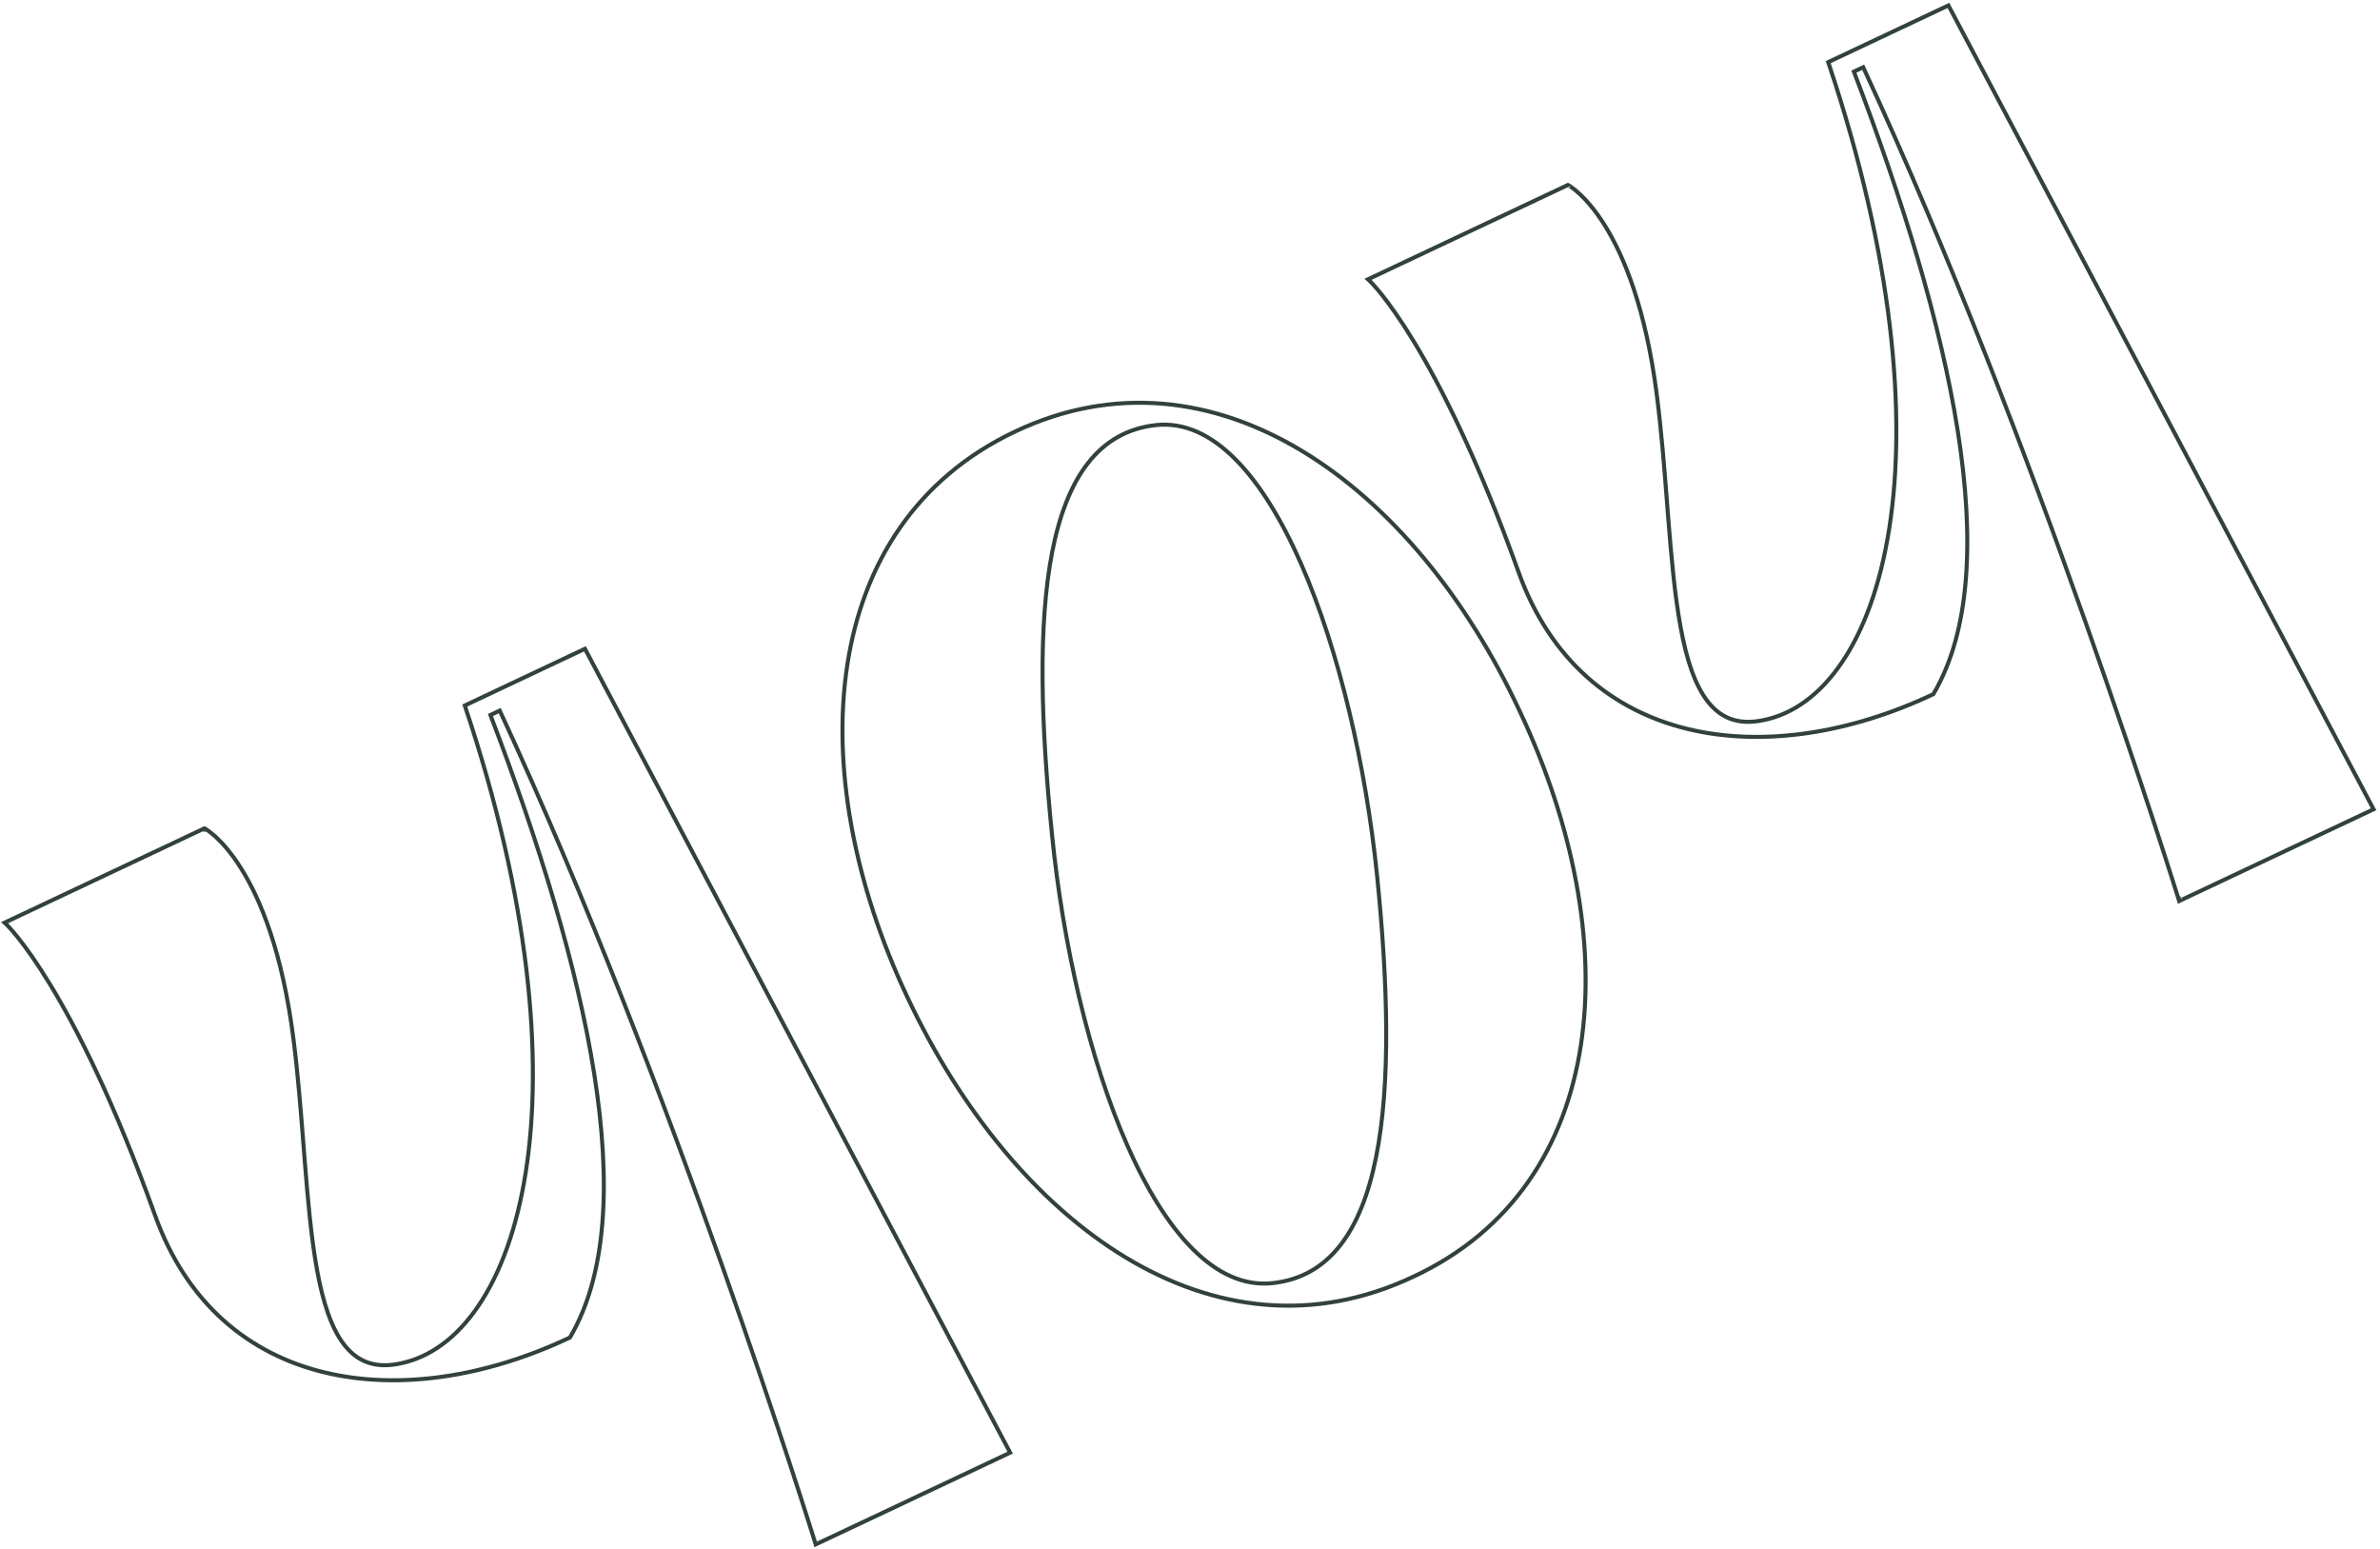 <svg width="590" height="384" viewBox="0 0 590 384" fill="none" xmlns="http://www.w3.org/2000/svg">
<path d="M115.616 174.699L115.214 174.889L115.355 175.31C131.299 222.97 134.718 262.256 130.367 290.333C126.009 318.457 113.901 335.145 98.976 338.03L98.971 338.031C95.894 338.661 93.289 338.504 91.066 337.702C88.844 336.899 86.967 335.437 85.367 333.394C82.15 329.289 80.081 322.884 78.625 314.977C77.172 307.084 76.344 297.773 75.558 287.91C75.454 286.599 75.35 285.279 75.246 283.951C74.567 275.295 73.863 266.32 72.755 257.619C70.016 236.011 64.597 222.993 59.834 215.363C57.453 211.548 55.237 209.082 53.607 207.565C52.791 206.806 52.123 206.285 51.654 205.951C51.419 205.784 51.234 205.664 51.106 205.584C51.041 205.545 50.991 205.515 50.956 205.495C50.939 205.485 50.925 205.477 50.915 205.471L50.903 205.464L50.899 205.462L50.898 205.462C50.897 205.461 50.897 205.461 50.66 205.901L50.897 205.461L50.674 205.342L50.446 205.449L1.787 228.409L1.122 228.723L1.657 229.226L1.657 229.226L1.657 229.226L1.659 229.227L1.666 229.234L1.699 229.266C1.729 229.295 1.774 229.34 1.835 229.401C1.957 229.525 2.14 229.715 2.383 229.979C2.867 230.506 3.585 231.327 4.513 232.49C6.369 234.816 9.061 238.513 12.391 243.981C19.052 254.916 28.261 272.932 38.423 301.216C46.293 323.187 61.725 335.652 80.338 340.176C98.927 344.695 120.648 341.287 141.142 331.617L141.282 331.551L141.36 331.417C150.469 315.852 151.534 293.058 147.322 266.287C143.125 239.616 133.673 208.898 121.577 177.241L123.889 176.151C145.441 222.635 164.95 274.075 179.087 313.945C186.178 333.945 191.916 351.03 195.882 363.116C197.865 369.159 199.404 373.952 200.448 377.233C200.97 378.874 201.368 380.137 201.635 380.99C201.693 381.172 201.744 381.335 201.789 381.48C201.849 381.673 201.899 381.833 201.938 381.957L202.014 382.202L202.033 382.264L202.038 382.279L202.039 382.283C202.039 382.284 202.039 382.284 202.063 382.277C202.103 382.265 202.214 382.23 202.517 382.137L202.04 382.285L202.21 382.835L202.731 382.589L249.942 360.312L250.415 360.089L250.171 359.626L145.235 161.251L145.012 160.828L144.58 161.032L115.616 174.699ZM260.785 206.803L260.785 206.802C258.038 179.597 257.283 154.966 260.855 136.751C262.64 127.645 265.499 120.185 269.695 114.812C273.879 109.455 279.404 106.155 286.588 105.37C293.638 104.626 300.237 107.785 306.289 113.881C312.344 119.98 317.807 128.98 322.553 139.787C332.044 161.397 338.614 190.109 341.365 216.927C344.112 244.13 344.76 268.723 341.119 286.882C339.299 295.96 336.414 303.389 332.219 308.729C328.035 314.053 322.537 317.318 315.426 318.069C308.373 318.814 301.773 315.697 295.723 309.662C289.669 303.623 284.209 294.7 279.471 283.956C269.996 262.473 263.46 233.833 260.785 206.803ZM453.613 15.215L453.211 15.404L453.352 15.825C469.297 63.486 472.716 102.772 468.365 130.848C464.006 158.973 451.899 175.661 436.974 178.545L436.968 178.546C433.891 179.176 431.286 179.02 429.064 178.217C426.842 177.414 424.965 175.952 423.364 173.909C420.147 169.805 418.078 163.4 416.623 155.493C415.17 147.6 414.341 138.289 413.556 128.426C413.451 127.115 413.348 125.795 413.244 124.467C412.565 115.812 411.861 106.836 410.753 98.134C408.013 76.526 402.594 63.509 397.832 55.879C395.451 52.063 393.235 49.598 391.604 48.08C390.789 47.322 390.12 46.8 389.651 46.467C389.416 46.3 389.232 46.179 389.103 46.1C389.073 46.081 389.046 46.065 389.022 46.05C388.995 46.034 388.972 46.021 388.954 46.01C388.936 46 388.922 45.992 388.912 45.987L388.9 45.98L388.896 45.978L388.895 45.977C388.895 45.977 388.894 45.977 388.843 46.071L388.894 45.977L388.672 45.857L388.444 45.965L339.784 68.925L339.12 69.238L339.655 69.741L339.656 69.743L339.664 69.75L339.696 69.781C339.726 69.81 339.772 69.855 339.833 69.917C339.954 70.04 340.138 70.231 340.38 70.495C340.864 71.022 341.583 71.842 342.511 73.005C344.366 75.332 347.059 79.029 350.389 84.496C357.049 95.432 366.259 113.447 376.421 141.732C384.291 163.702 399.723 176.167 418.335 180.692C436.925 185.211 458.645 181.802 479.139 172.132L479.279 172.066L479.358 171.933C488.467 156.367 489.532 133.573 485.319 106.802C481.122 80.132 471.671 49.414 459.575 17.757L461.886 16.666C483.439 63.15 502.948 114.591 517.084 154.461C524.175 174.46 529.914 191.546 533.88 203.632C535.862 209.674 537.402 214.467 538.446 217.749C538.968 219.39 539.366 220.653 539.633 221.505C539.767 221.932 539.868 222.256 539.935 222.473L540.012 222.718L540.031 222.78L540.036 222.795L540.037 222.799C540.037 222.8 540.037 222.8 540.515 222.652L540.037 222.8L540.207 223.35L540.728 223.104L587.94 200.828L588.413 200.604L588.168 200.142L483.233 1.766L483.009 1.344L482.577 1.548L453.613 15.215ZM251.738 106.928C227.236 118.49 213.921 139.583 210.052 164.778C206.185 189.955 211.747 219.23 224.966 247.245C238.253 275.403 257.234 298.522 279.068 311.706C300.917 324.899 325.626 328.141 350.273 316.512C374.845 305.096 388.123 284.108 391.919 258.946C395.713 233.803 390.045 204.491 376.758 176.333C363.616 148.104 344.634 124.986 322.8 111.802C300.951 98.609 276.241 95.366 251.738 106.928Z" stroke="#32423A"/>
</svg>
